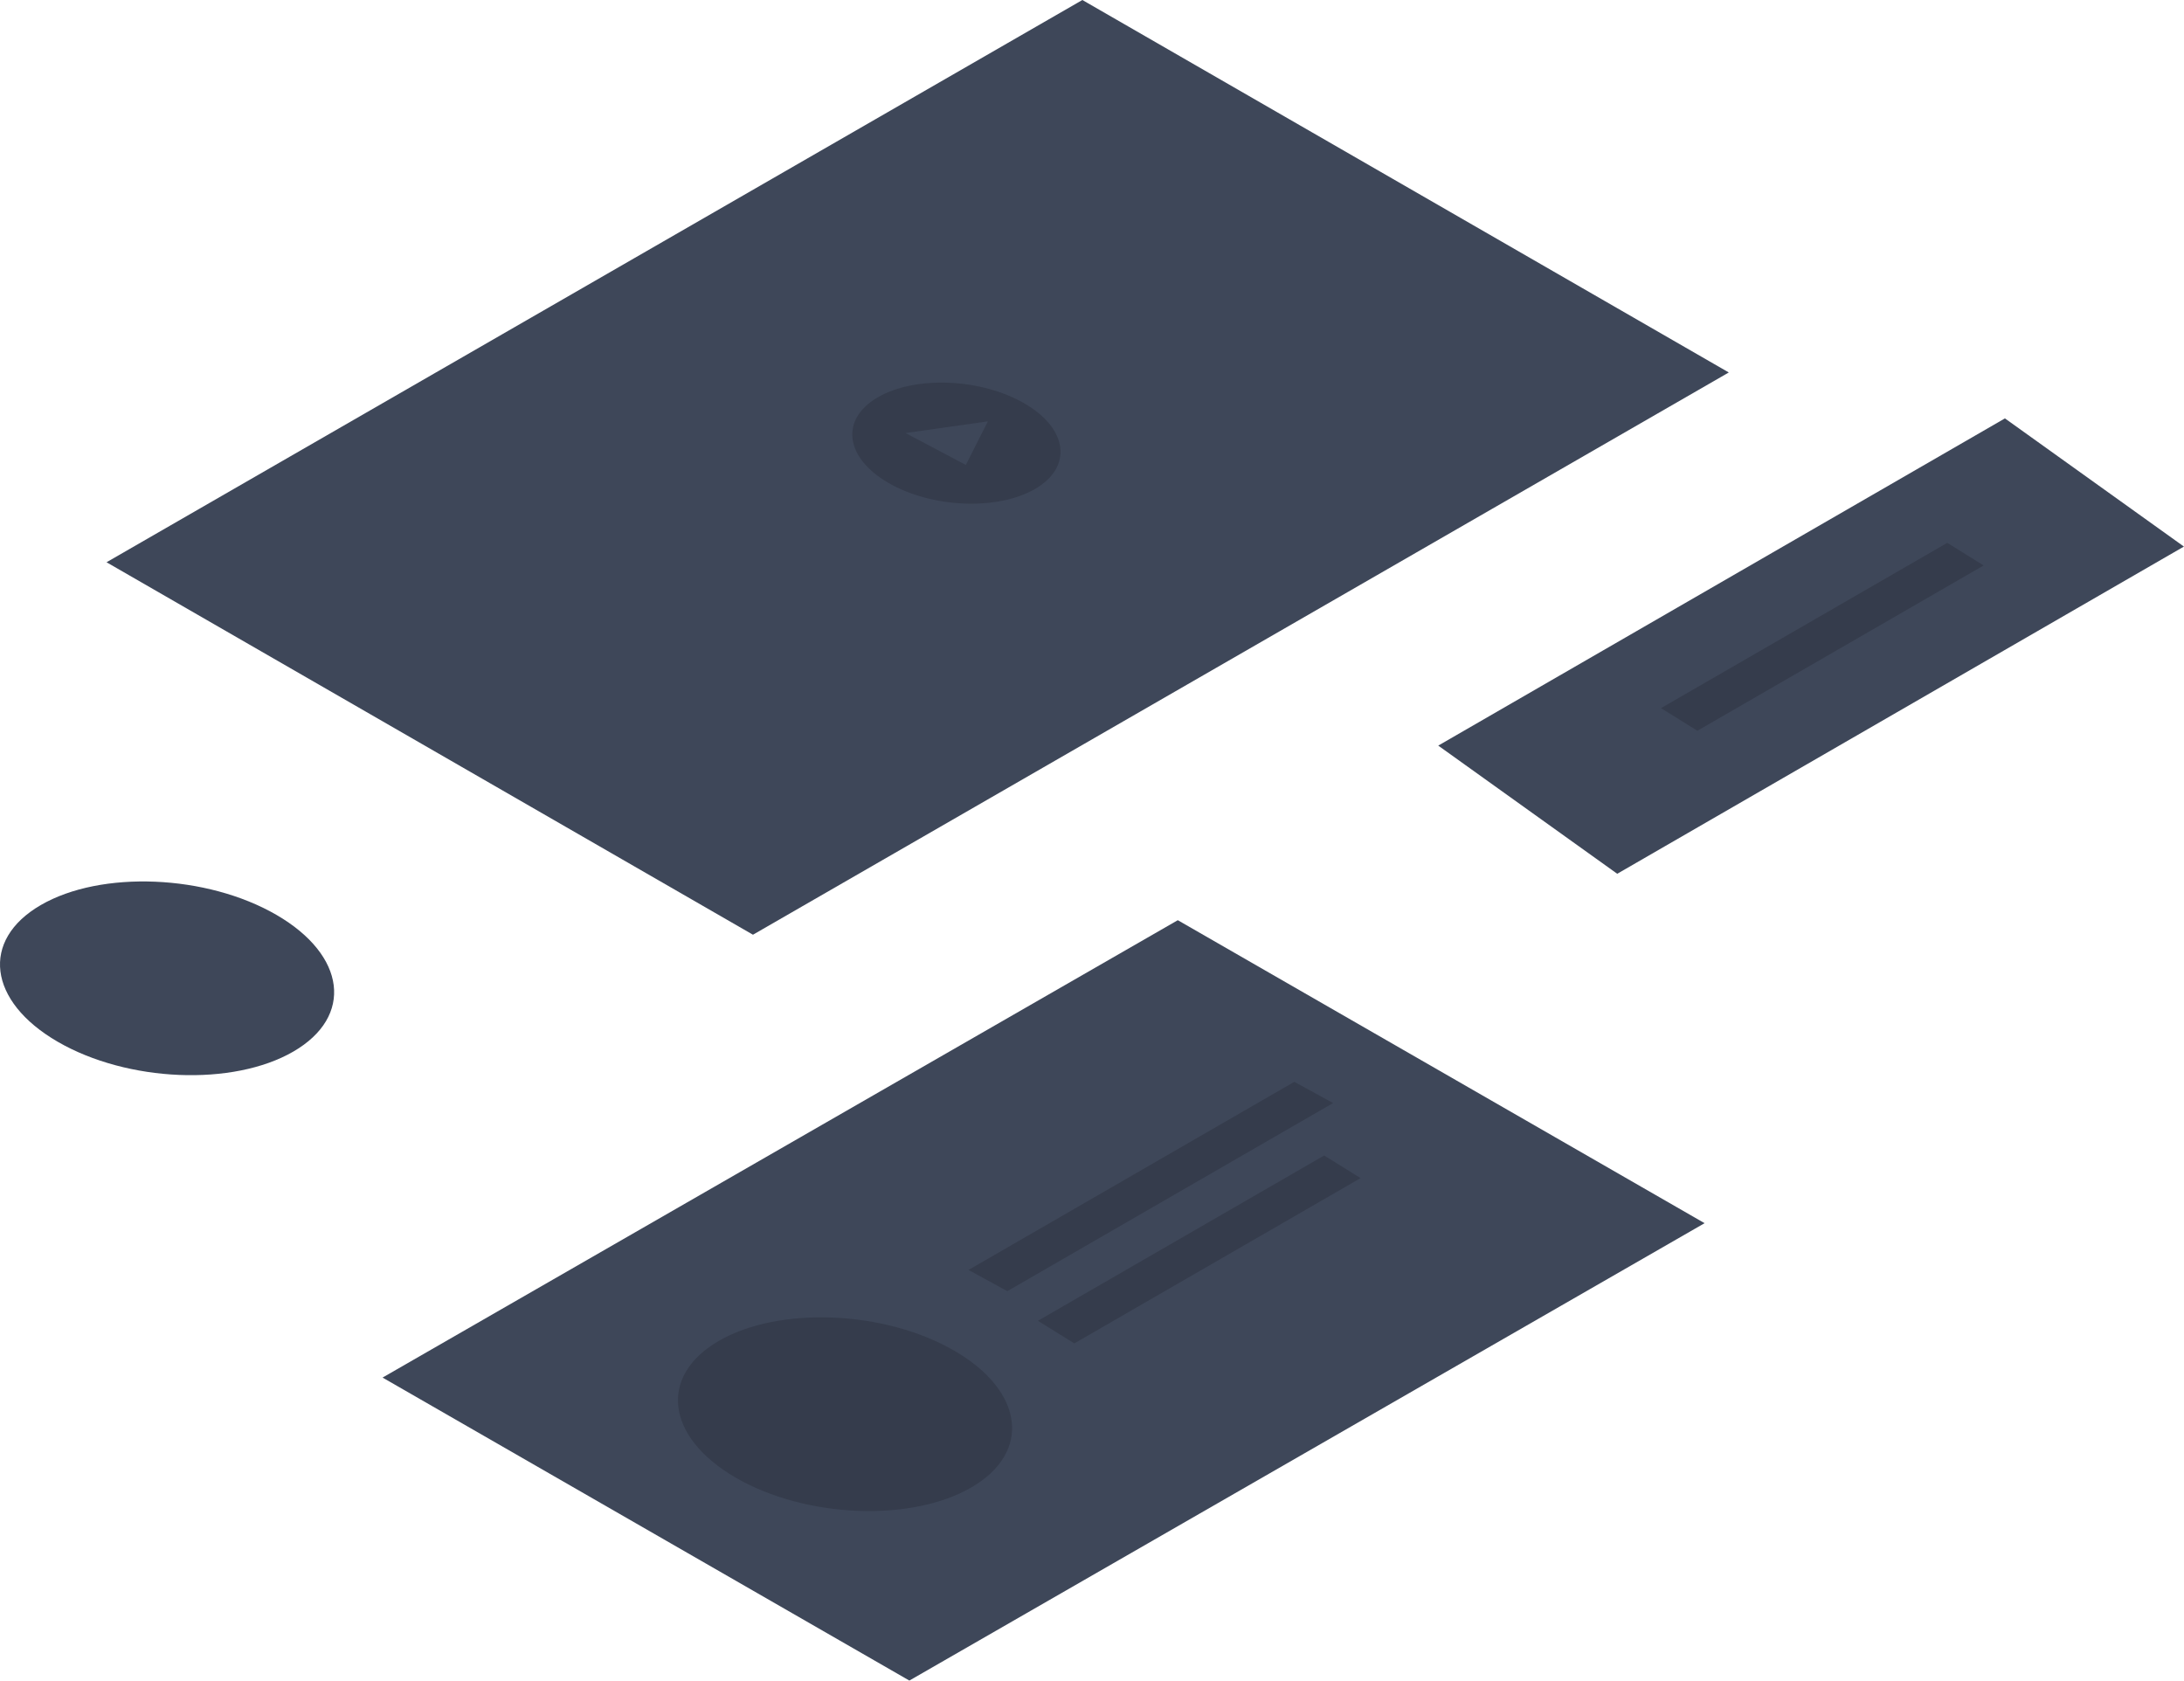 <svg xmlns="http://www.w3.org/2000/svg" width="451" height="347" viewBox="0 0 451 347">
  <g fill="none" fill-rule="evenodd">
    <g transform="translate(22)">
      <polygon fill="#3E4759" points="201.511 0 0 116.094 133.489 193 335 76.906"/>
      <path fill="#353C4C" d="M159.245,82.049 C167.014,77.532 180.606,78.099 189.578,83.315 C198.549,88.531 199.525,96.433 191.756,100.951 C183.986,105.468 170.394,104.901 161.422,99.685 C152.451,94.469 151.475,86.567 159.245,82.049 Z"/>
      <polygon fill="#3E4759" points="182 87 177.445 96 165 89.412"/>
    </g>
    <g transform="translate(79 190)">
      <polygon fill="#3E4759" points="164.217 0 0 94.439 108.783 157 273 62.561"/>
      <path fill="#353C4C" d="M69.416,86.879 C81.883,79.651 103.693,80.559 118.09,88.905 C132.486,97.25 134.052,109.893 121.585,117.121 C109.117,124.349 87.307,123.441 72.91,115.095 C58.514,106.75 56.948,94.107 69.416,86.879 Z"/>
      <polygon fill="#353C4C" fill-rule="nonzero" points="117.428 51.085 195.111 51.085 199.86 58.885 122.177 58.885" transform="rotate(-30 158.644 54.985)"/>
      <polygon fill="#353C4C" fill-rule="nonzero" points="132.428 64.085 200.687 64.085 204.86 71.885 136.601 71.885" transform="rotate(-30 168.644 67.985)"/>
    </g>
    <path fill="#3E4759" d="M8.416,186.879 C20.883,179.651 42.693,180.559 57.09,188.905 C71.486,197.25 73.052,209.893 60.585,217.121 C48.117,224.349 26.307,223.441 11.91,215.095 C-2.486,206.75 -4.052,194.107 8.416,186.879 Z"/>
    <g fill-rule="nonzero" transform="translate(297 77)">
      <polygon fill="#3E4759" points=".041 35.702 135.165 35.702 153.943 77.102 18.818 77.102" transform="rotate(-30 76.992 56.402)"/>
      <polygon fill="#353C4C" points="43.098 50.585 111.357 50.585 115.53 58.385 47.271 58.385" transform="rotate(-30 79.314 54.485)"/>
    </g>
  </g>
</svg>
